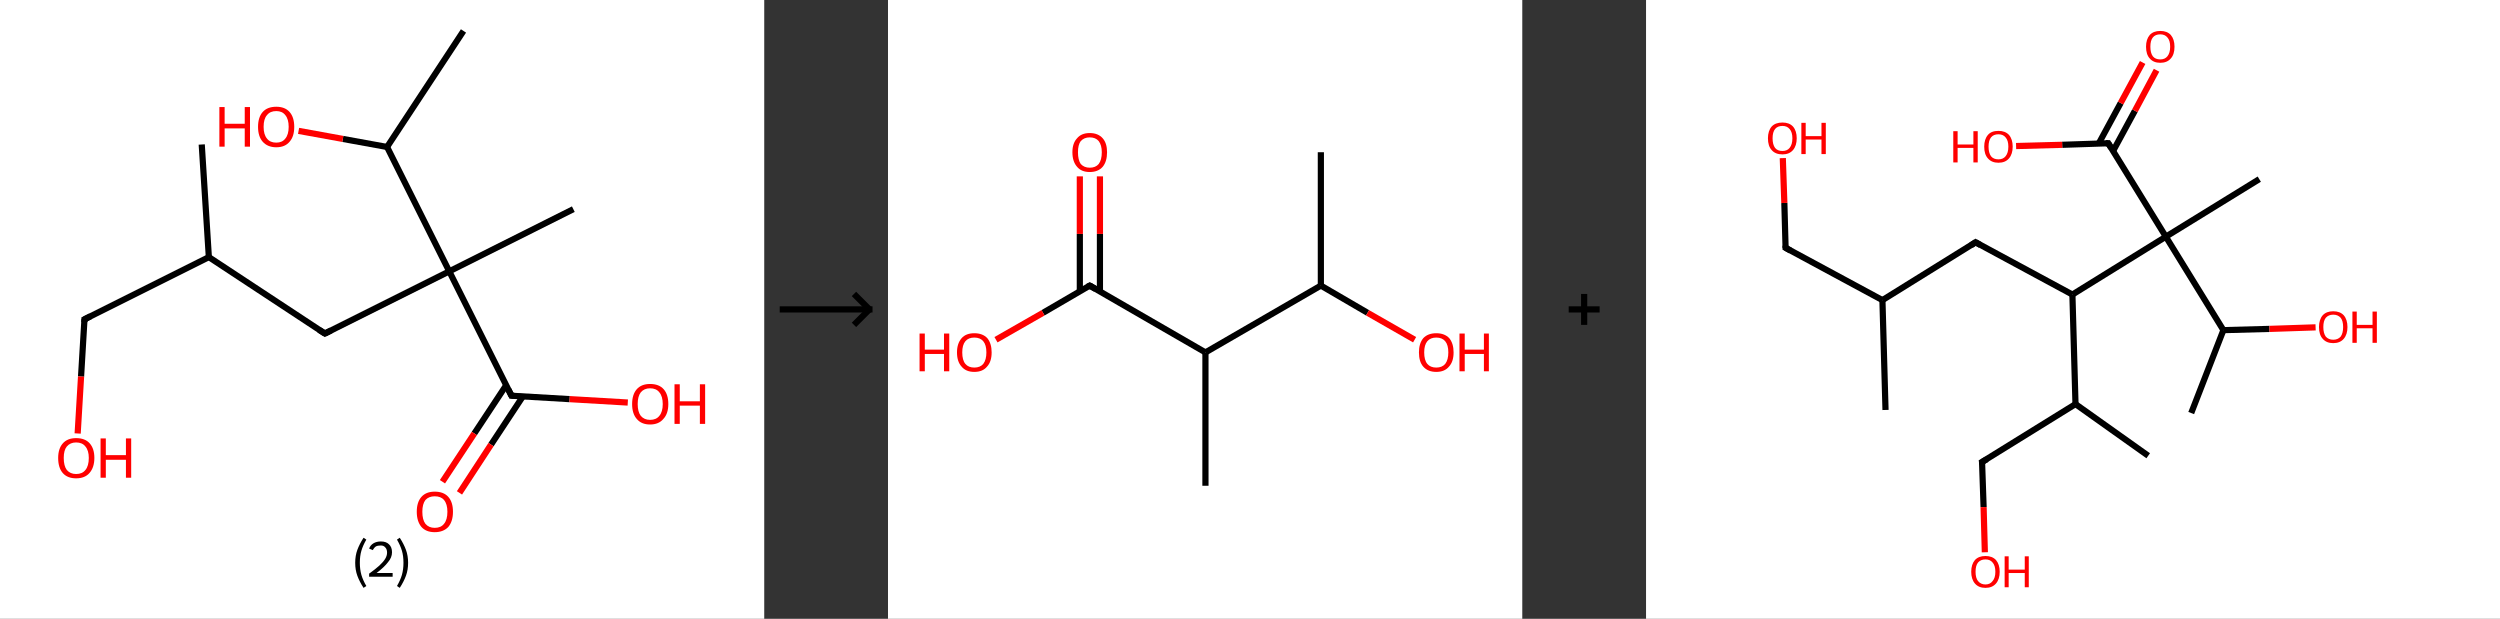 <?xml version='1.0' encoding='ASCII' standalone='yes'?>
<svg xmlns="http://www.w3.org/2000/svg" xmlns:xlink="http://www.w3.org/1999/xlink" version="1.1" width="808.0px" viewBox="0 0 808.0 200.0" height="200.0px">
  <rect x="0" y="0" width="808.0" height="200.0" fill="#333333" stroke="none"/>
  <g>
    <g transform="translate(0, 0) scale(1 1) "><!-- END OF HEADER -->
<rect style="opacity:1.0;fill:#FFFFFF;stroke:none" width="247.0" height="200.0" x="0.0" y="0.0"> </rect>
<path class="bond-0 atom-0 atom-1" d="M 65.2,46.7 L 67.5,83.1" style="fill:none;fill-rule:evenodd;stroke:#000000;stroke-width:2.0px;stroke-linecap:butt;stroke-linejoin:miter;stroke-opacity:1"/>
<path class="bond-1 atom-1 atom-2" d="M 67.5,83.1 L 27.3,103.2" style="fill:none;fill-rule:evenodd;stroke:#000000;stroke-width:2.0px;stroke-linecap:butt;stroke-linejoin:miter;stroke-opacity:1"/>
<path class="bond-2 atom-2 atom-3" d="M 27.3,103.2 L 26.2,121.7" style="fill:none;fill-rule:evenodd;stroke:#000000;stroke-width:2.0px;stroke-linecap:butt;stroke-linejoin:miter;stroke-opacity:1"/>
<path class="bond-2 atom-2 atom-3" d="M 26.2,121.7 L 25.1,140.1" style="fill:none;fill-rule:evenodd;stroke:#FF0000;stroke-width:2.0px;stroke-linecap:butt;stroke-linejoin:miter;stroke-opacity:1"/>
<path class="bond-3 atom-1 atom-4" d="M 67.5,83.1 L 105.0,107.8" style="fill:none;fill-rule:evenodd;stroke:#000000;stroke-width:2.0px;stroke-linecap:butt;stroke-linejoin:miter;stroke-opacity:1"/>
<path class="bond-4 atom-4 atom-5" d="M 105.0,107.8 L 145.2,87.7" style="fill:none;fill-rule:evenodd;stroke:#000000;stroke-width:2.0px;stroke-linecap:butt;stroke-linejoin:miter;stroke-opacity:1"/>
<path class="bond-5 atom-5 atom-6" d="M 145.2,87.7 L 185.3,67.6" style="fill:none;fill-rule:evenodd;stroke:#000000;stroke-width:2.0px;stroke-linecap:butt;stroke-linejoin:miter;stroke-opacity:1"/>
<path class="bond-6 atom-5 atom-7" d="M 145.2,87.7 L 165.3,127.9" style="fill:none;fill-rule:evenodd;stroke:#000000;stroke-width:2.0px;stroke-linecap:butt;stroke-linejoin:miter;stroke-opacity:1"/>
<path class="bond-7 atom-7 atom-8" d="M 163.6,124.5 L 153.3,140.1" style="fill:none;fill-rule:evenodd;stroke:#000000;stroke-width:2.0px;stroke-linecap:butt;stroke-linejoin:miter;stroke-opacity:1"/>
<path class="bond-7 atom-7 atom-8" d="M 153.3,140.1 L 143.0,155.7" style="fill:none;fill-rule:evenodd;stroke:#FF0000;stroke-width:2.0px;stroke-linecap:butt;stroke-linejoin:miter;stroke-opacity:1"/>
<path class="bond-7 atom-7 atom-8" d="M 169.0,128.1 L 158.7,143.7" style="fill:none;fill-rule:evenodd;stroke:#000000;stroke-width:2.0px;stroke-linecap:butt;stroke-linejoin:miter;stroke-opacity:1"/>
<path class="bond-7 atom-7 atom-8" d="M 158.7,143.7 L 148.5,159.3" style="fill:none;fill-rule:evenodd;stroke:#FF0000;stroke-width:2.0px;stroke-linecap:butt;stroke-linejoin:miter;stroke-opacity:1"/>
<path class="bond-8 atom-7 atom-9" d="M 165.3,127.9 L 184.1,129.0" style="fill:none;fill-rule:evenodd;stroke:#000000;stroke-width:2.0px;stroke-linecap:butt;stroke-linejoin:miter;stroke-opacity:1"/>
<path class="bond-8 atom-7 atom-9" d="M 184.1,129.0 L 202.9,130.1" style="fill:none;fill-rule:evenodd;stroke:#FF0000;stroke-width:2.0px;stroke-linecap:butt;stroke-linejoin:miter;stroke-opacity:1"/>
<path class="bond-9 atom-5 atom-10" d="M 145.2,87.7 L 125.1,47.5" style="fill:none;fill-rule:evenodd;stroke:#000000;stroke-width:2.0px;stroke-linecap:butt;stroke-linejoin:miter;stroke-opacity:1"/>
<path class="bond-10 atom-10 atom-11" d="M 125.1,47.5 L 149.8,10.0" style="fill:none;fill-rule:evenodd;stroke:#000000;stroke-width:2.0px;stroke-linecap:butt;stroke-linejoin:miter;stroke-opacity:1"/>
<path class="bond-11 atom-10 atom-12" d="M 125.1,47.5 L 110.8,44.9" style="fill:none;fill-rule:evenodd;stroke:#000000;stroke-width:2.0px;stroke-linecap:butt;stroke-linejoin:miter;stroke-opacity:1"/>
<path class="bond-11 atom-10 atom-12" d="M 110.8,44.9 L 96.5,42.3" style="fill:none;fill-rule:evenodd;stroke:#FF0000;stroke-width:2.0px;stroke-linecap:butt;stroke-linejoin:miter;stroke-opacity:1"/>
<path d="M 29.3,102.2 L 27.3,103.2 L 27.3,104.1" style="fill:none;stroke:#000000;stroke-width:2.0px;stroke-linecap:butt;stroke-linejoin:miter;stroke-opacity:1;"/>
<path d="M 103.1,106.6 L 105.0,107.8 L 107.0,106.8" style="fill:none;stroke:#000000;stroke-width:2.0px;stroke-linecap:butt;stroke-linejoin:miter;stroke-opacity:1;"/>
<path d="M 164.3,125.9 L 165.3,127.9 L 166.2,127.9" style="fill:none;stroke:#000000;stroke-width:2.0px;stroke-linecap:butt;stroke-linejoin:miter;stroke-opacity:1;"/>
<path class="atom-3" d="M 18.8 148.0 Q 18.8 145.0, 20.3 143.3 Q 21.8 141.6, 24.6 141.6 Q 27.5 141.6, 29.0 143.3 Q 30.5 145.0, 30.5 148.0 Q 30.5 151.1, 28.9 152.9 Q 27.4 154.6, 24.6 154.6 Q 21.8 154.6, 20.3 152.9 Q 18.8 151.2, 18.8 148.0 M 24.6 153.2 Q 26.6 153.2, 27.6 151.9 Q 28.7 150.6, 28.7 148.0 Q 28.7 145.6, 27.6 144.3 Q 26.6 143.0, 24.6 143.0 Q 22.7 143.0, 21.6 144.3 Q 20.6 145.5, 20.6 148.0 Q 20.6 150.6, 21.6 151.9 Q 22.7 153.2, 24.6 153.2 " fill="#FF0000"/>
<path class="atom-3" d="M 32.5 141.7 L 34.2 141.7 L 34.2 147.1 L 40.7 147.1 L 40.7 141.7 L 42.4 141.7 L 42.4 154.4 L 40.7 154.4 L 40.7 148.6 L 34.2 148.6 L 34.2 154.4 L 32.5 154.4 L 32.5 141.7 " fill="#FF0000"/>
<path class="atom-8" d="M 134.7 165.4 Q 134.7 162.3, 136.2 160.6 Q 137.7 158.9, 140.5 158.9 Q 143.4 158.9, 144.9 160.6 Q 146.4 162.3, 146.4 165.4 Q 146.4 168.5, 144.9 170.3 Q 143.3 172.0, 140.5 172.0 Q 137.7 172.0, 136.2 170.3 Q 134.7 168.5, 134.7 165.4 M 140.5 170.6 Q 142.5 170.6, 143.5 169.3 Q 144.6 168.0, 144.6 165.4 Q 144.6 162.9, 143.5 161.6 Q 142.5 160.4, 140.5 160.4 Q 138.6 160.4, 137.5 161.6 Q 136.5 162.9, 136.5 165.4 Q 136.5 168.0, 137.5 169.3 Q 138.6 170.6, 140.5 170.6 " fill="#FF0000"/>
<path class="atom-9" d="M 204.3 130.6 Q 204.3 127.5, 205.8 125.8 Q 207.3 124.1, 210.1 124.1 Q 213.0 124.1, 214.5 125.8 Q 216.0 127.5, 216.0 130.6 Q 216.0 133.7, 214.4 135.4 Q 212.9 137.2, 210.1 137.2 Q 207.3 137.2, 205.8 135.4 Q 204.3 133.7, 204.3 130.6 M 210.1 135.7 Q 212.1 135.7, 213.1 134.4 Q 214.2 133.1, 214.2 130.6 Q 214.2 128.1, 213.1 126.8 Q 212.1 125.5, 210.1 125.5 Q 208.2 125.5, 207.1 126.8 Q 206.1 128.1, 206.1 130.6 Q 206.1 133.1, 207.1 134.4 Q 208.2 135.7, 210.1 135.7 " fill="#FF0000"/>
<path class="atom-9" d="M 218.0 124.2 L 219.7 124.2 L 219.7 129.7 L 226.2 129.7 L 226.2 124.2 L 227.9 124.2 L 227.9 137.0 L 226.2 137.0 L 226.2 131.1 L 219.7 131.1 L 219.7 137.0 L 218.0 137.0 L 218.0 124.2 " fill="#FF0000"/>
<path class="atom-12" d="M 70.9 34.6 L 72.6 34.6 L 72.6 40.0 L 79.1 40.0 L 79.1 34.6 L 80.8 34.6 L 80.8 47.4 L 79.1 47.4 L 79.1 41.5 L 72.6 41.5 L 72.6 47.4 L 70.9 47.4 L 70.9 34.6 " fill="#FF0000"/>
<path class="atom-12" d="M 83.4 41.0 Q 83.4 37.9, 84.9 36.2 Q 86.4 34.5, 89.3 34.5 Q 92.1 34.5, 93.6 36.2 Q 95.1 37.9, 95.1 41.0 Q 95.1 44.1, 93.6 45.8 Q 92.1 47.6, 89.3 47.6 Q 86.5 47.6, 84.9 45.8 Q 83.4 44.1, 83.4 41.0 M 89.3 46.1 Q 91.2 46.1, 92.2 44.8 Q 93.3 43.5, 93.3 41.0 Q 93.3 38.5, 92.2 37.2 Q 91.2 35.9, 89.3 35.9 Q 87.3 35.9, 86.3 37.2 Q 85.2 38.4, 85.2 41.0 Q 85.2 43.5, 86.3 44.8 Q 87.3 46.1, 89.3 46.1 " fill="#FF0000"/>
<path class="legend" d="M 114.8 181.9 Q 114.8 179.6, 115.5 177.7 Q 116.2 175.8, 117.5 173.8 L 118.4 174.4 Q 117.3 176.3, 116.8 178.0 Q 116.3 179.7, 116.3 181.9 Q 116.3 184.0, 116.8 185.8 Q 117.3 187.5, 118.4 189.4 L 117.5 190.0 Q 116.2 188.0, 115.5 186.1 Q 114.8 184.2, 114.8 181.9 " fill="#000000"/>
<path class="legend" d="M 119.3 177.3 Q 119.7 176.2, 120.7 175.6 Q 121.7 175.0, 123.1 175.0 Q 124.8 175.0, 125.7 175.9 Q 126.7 176.8, 126.7 178.5 Q 126.7 180.2, 125.4 181.7 Q 124.2 183.3, 121.7 185.2 L 126.9 185.2 L 126.9 186.4 L 119.3 186.4 L 119.3 185.4 Q 121.4 183.9, 122.6 182.8 Q 123.9 181.6, 124.5 180.6 Q 125.1 179.6, 125.1 178.6 Q 125.1 177.5, 124.5 176.9 Q 124.0 176.3, 123.1 176.3 Q 122.1 176.3, 121.5 176.6 Q 120.9 177.0, 120.5 177.8 L 119.3 177.3 " fill="#000000"/>
<path class="legend" d="M 131.9 181.9 Q 131.9 184.2, 131.2 186.1 Q 130.5 188.0, 129.2 190.0 L 128.3 189.4 Q 129.4 187.5, 129.9 185.8 Q 130.4 184.0, 130.4 181.9 Q 130.4 179.7, 129.9 178.0 Q 129.4 176.3, 128.3 174.4 L 129.2 173.8 Q 130.5 175.8, 131.2 177.7 Q 131.9 179.6, 131.9 181.9 " fill="#000000"/>
</g>
    <g transform="translate(247.0, 0) scale(1 1) "><line x1="5" y1="100" x2="35" y2="100" style="stroke:rgb(0,0,0);stroke-width:2"/>
  <line x1="34" y1="100" x2="29" y2="95" style="stroke:rgb(0,0,0);stroke-width:2"/>
  <line x1="34" y1="100" x2="29" y2="105" style="stroke:rgb(0,0,0);stroke-width:2"/>
</g>
    <g transform="translate(287.0, 0) scale(1 1) "><!-- END OF HEADER -->
<rect style="opacity:1.0;fill:#FFFFFF;stroke:none" width="205.0" height="200.0" x="0.0" y="0.0"> </rect>
<path class="bond-0 atom-0 atom-1" d="M 139.9,49.2 L 139.9,92.3" style="fill:none;fill-rule:evenodd;stroke:#000000;stroke-width:2.0px;stroke-linecap:butt;stroke-linejoin:miter;stroke-opacity:1"/>
<path class="bond-1 atom-1 atom-2" d="M 139.9,92.3 L 155.0,101.1" style="fill:none;fill-rule:evenodd;stroke:#000000;stroke-width:2.0px;stroke-linecap:butt;stroke-linejoin:miter;stroke-opacity:1"/>
<path class="bond-1 atom-1 atom-2" d="M 155.0,101.1 L 170.2,109.8" style="fill:none;fill-rule:evenodd;stroke:#FF0000;stroke-width:2.0px;stroke-linecap:butt;stroke-linejoin:miter;stroke-opacity:1"/>
<path class="bond-2 atom-1 atom-3" d="M 139.9,92.3 L 102.6,113.9" style="fill:none;fill-rule:evenodd;stroke:#000000;stroke-width:2.0px;stroke-linecap:butt;stroke-linejoin:miter;stroke-opacity:1"/>
<path class="bond-3 atom-3 atom-4" d="M 102.6,113.9 L 102.6,157.0" style="fill:none;fill-rule:evenodd;stroke:#000000;stroke-width:2.0px;stroke-linecap:butt;stroke-linejoin:miter;stroke-opacity:1"/>
<path class="bond-4 atom-3 atom-5" d="M 102.6,113.9 L 65.2,92.3" style="fill:none;fill-rule:evenodd;stroke:#000000;stroke-width:2.0px;stroke-linecap:butt;stroke-linejoin:miter;stroke-opacity:1"/>
<path class="bond-5 atom-5 atom-6" d="M 68.5,94.2 L 68.5,75.6" style="fill:none;fill-rule:evenodd;stroke:#000000;stroke-width:2.0px;stroke-linecap:butt;stroke-linejoin:miter;stroke-opacity:1"/>
<path class="bond-5 atom-5 atom-6" d="M 68.5,75.6 L 68.5,57.0" style="fill:none;fill-rule:evenodd;stroke:#FF0000;stroke-width:2.0px;stroke-linecap:butt;stroke-linejoin:miter;stroke-opacity:1"/>
<path class="bond-5 atom-5 atom-6" d="M 62.0,94.2 L 62.0,75.6" style="fill:none;fill-rule:evenodd;stroke:#000000;stroke-width:2.0px;stroke-linecap:butt;stroke-linejoin:miter;stroke-opacity:1"/>
<path class="bond-5 atom-5 atom-6" d="M 62.0,75.6 L 62.0,57.0" style="fill:none;fill-rule:evenodd;stroke:#FF0000;stroke-width:2.0px;stroke-linecap:butt;stroke-linejoin:miter;stroke-opacity:1"/>
<path class="bond-6 atom-5 atom-7" d="M 65.2,92.3 L 50.1,101.1" style="fill:none;fill-rule:evenodd;stroke:#000000;stroke-width:2.0px;stroke-linecap:butt;stroke-linejoin:miter;stroke-opacity:1"/>
<path class="bond-6 atom-5 atom-7" d="M 50.1,101.1 L 34.9,109.8" style="fill:none;fill-rule:evenodd;stroke:#FF0000;stroke-width:2.0px;stroke-linecap:butt;stroke-linejoin:miter;stroke-opacity:1"/>
<path d="M 67.1,93.4 L 65.2,92.3 L 64.5,92.7" style="fill:none;stroke:#000000;stroke-width:2.0px;stroke-linecap:butt;stroke-linejoin:miter;stroke-opacity:1;"/>
<path class="atom-2" d="M 171.6 113.9 Q 171.6 111.0, 173.0 109.3 Q 174.5 107.7, 177.2 107.7 Q 179.9 107.7, 181.4 109.3 Q 182.8 111.0, 182.8 113.9 Q 182.8 116.9, 181.3 118.5 Q 179.9 120.2, 177.2 120.2 Q 174.5 120.2, 173.0 118.5 Q 171.6 116.9, 171.6 113.9 M 177.2 118.8 Q 179.1 118.8, 180.1 117.6 Q 181.1 116.3, 181.1 113.9 Q 181.1 111.5, 180.1 110.3 Q 179.1 109.1, 177.2 109.1 Q 175.3 109.1, 174.3 110.3 Q 173.3 111.5, 173.3 113.9 Q 173.3 116.4, 174.3 117.6 Q 175.3 118.8, 177.2 118.8 " fill="#FF0000"/>
<path class="atom-2" d="M 184.7 107.8 L 186.4 107.8 L 186.4 113.0 L 192.6 113.0 L 192.6 107.8 L 194.2 107.8 L 194.2 120.0 L 192.6 120.0 L 192.6 114.4 L 186.4 114.4 L 186.4 120.0 L 184.7 120.0 L 184.7 107.8 " fill="#FF0000"/>
<path class="atom-6" d="M 59.6 49.2 Q 59.6 46.3, 61.1 44.7 Q 62.5 43.0, 65.2 43.0 Q 67.9 43.0, 69.4 44.7 Q 70.8 46.3, 70.8 49.2 Q 70.8 52.2, 69.4 53.9 Q 67.9 55.6, 65.2 55.6 Q 62.5 55.6, 61.1 53.9 Q 59.6 52.2, 59.6 49.2 M 65.2 54.2 Q 67.1 54.2, 68.1 53.0 Q 69.1 51.7, 69.1 49.2 Q 69.1 46.9, 68.1 45.6 Q 67.1 44.4, 65.2 44.4 Q 63.4 44.4, 62.3 45.6 Q 61.4 46.8, 61.4 49.2 Q 61.4 51.7, 62.3 53.0 Q 63.4 54.2, 65.2 54.2 " fill="#FF0000"/>
<path class="atom-7" d="M 10.2 107.8 L 11.9 107.8 L 11.9 113.0 L 18.1 113.0 L 18.1 107.8 L 19.8 107.8 L 19.8 120.0 L 18.1 120.0 L 18.1 114.4 L 11.9 114.4 L 11.9 120.0 L 10.2 120.0 L 10.2 107.8 " fill="#FF0000"/>
<path class="atom-7" d="M 22.3 113.9 Q 22.3 111.0, 23.8 109.3 Q 25.2 107.7, 27.9 107.7 Q 30.6 107.7, 32.1 109.3 Q 33.5 111.0, 33.5 113.9 Q 33.5 116.9, 32.0 118.5 Q 30.6 120.2, 27.9 120.2 Q 25.2 120.2, 23.8 118.5 Q 22.3 116.9, 22.3 113.9 M 27.9 118.8 Q 29.8 118.8, 30.8 117.6 Q 31.8 116.3, 31.8 113.9 Q 31.8 111.5, 30.8 110.3 Q 29.8 109.1, 27.9 109.1 Q 26.0 109.1, 25.0 110.3 Q 24.0 111.5, 24.0 113.9 Q 24.0 116.4, 25.0 117.6 Q 26.0 118.8, 27.9 118.8 " fill="#FF0000"/>
</g>
    <g transform="translate(492.0, 0) scale(1 1) "><line x1="15" y1="100" x2="25" y2="100" style="stroke:rgb(0,0,0);stroke-width:2"/>
  <line x1="20" y1="95" x2="20" y2="105" style="stroke:rgb(0,0,0);stroke-width:2"/>
</g>
    <g transform="translate(532.0, 0) scale(1 1) "><!-- END OF HEADER -->
<rect style="opacity:1.0;fill:#FFFFFF;stroke:none" width="276.0" height="200.0" x="0.0" y="0.0"> </rect>
<path class="bond-0 atom-0 atom-1" d="M 77.4,132.5 L 76.4,97.0" style="fill:none;fill-rule:evenodd;stroke:#000000;stroke-width:2.0px;stroke-linecap:butt;stroke-linejoin:miter;stroke-opacity:1"/>
<path class="bond-1 atom-1 atom-2" d="M 76.4,97.0 L 45.1,80.1" style="fill:none;fill-rule:evenodd;stroke:#000000;stroke-width:2.0px;stroke-linecap:butt;stroke-linejoin:miter;stroke-opacity:1"/>
<path class="bond-2 atom-2 atom-3" d="M 45.1,80.1 L 44.7,65.6" style="fill:none;fill-rule:evenodd;stroke:#000000;stroke-width:2.0px;stroke-linecap:butt;stroke-linejoin:miter;stroke-opacity:1"/>
<path class="bond-2 atom-2 atom-3" d="M 44.7,65.6 L 44.2,51.1" style="fill:none;fill-rule:evenodd;stroke:#FF0000;stroke-width:2.0px;stroke-linecap:butt;stroke-linejoin:miter;stroke-opacity:1"/>
<path class="bond-3 atom-1 atom-4" d="M 76.4,97.0 L 106.5,78.3" style="fill:none;fill-rule:evenodd;stroke:#000000;stroke-width:2.0px;stroke-linecap:butt;stroke-linejoin:miter;stroke-opacity:1"/>
<path class="bond-4 atom-4 atom-5" d="M 106.5,78.3 L 137.8,95.2" style="fill:none;fill-rule:evenodd;stroke:#000000;stroke-width:2.0px;stroke-linecap:butt;stroke-linejoin:miter;stroke-opacity:1"/>
<path class="bond-5 atom-5 atom-6" d="M 137.8,95.2 L 138.8,130.6" style="fill:none;fill-rule:evenodd;stroke:#000000;stroke-width:2.0px;stroke-linecap:butt;stroke-linejoin:miter;stroke-opacity:1"/>
<path class="bond-6 atom-6 atom-7" d="M 138.8,130.6 L 162.3,147.3" style="fill:none;fill-rule:evenodd;stroke:#000000;stroke-width:2.0px;stroke-linecap:butt;stroke-linejoin:miter;stroke-opacity:1"/>
<path class="bond-7 atom-6 atom-8" d="M 138.8,130.6 L 108.6,149.3" style="fill:none;fill-rule:evenodd;stroke:#000000;stroke-width:2.0px;stroke-linecap:butt;stroke-linejoin:miter;stroke-opacity:1"/>
<path class="bond-8 atom-8 atom-9" d="M 108.6,149.3 L 109.1,163.9" style="fill:none;fill-rule:evenodd;stroke:#000000;stroke-width:2.0px;stroke-linecap:butt;stroke-linejoin:miter;stroke-opacity:1"/>
<path class="bond-8 atom-8 atom-9" d="M 109.1,163.9 L 109.5,178.5" style="fill:none;fill-rule:evenodd;stroke:#FF0000;stroke-width:2.0px;stroke-linecap:butt;stroke-linejoin:miter;stroke-opacity:1"/>
<path class="bond-9 atom-5 atom-10" d="M 137.8,95.2 L 168.0,76.5" style="fill:none;fill-rule:evenodd;stroke:#000000;stroke-width:2.0px;stroke-linecap:butt;stroke-linejoin:miter;stroke-opacity:1"/>
<path class="bond-10 atom-10 atom-11" d="M 168.0,76.5 L 198.2,57.9" style="fill:none;fill-rule:evenodd;stroke:#000000;stroke-width:2.0px;stroke-linecap:butt;stroke-linejoin:miter;stroke-opacity:1"/>
<path class="bond-11 atom-10 atom-12" d="M 168.0,76.5 L 149.4,46.3" style="fill:none;fill-rule:evenodd;stroke:#000000;stroke-width:2.0px;stroke-linecap:butt;stroke-linejoin:miter;stroke-opacity:1"/>
<path class="bond-12 atom-12 atom-13" d="M 150.9,48.9 L 158.0,35.8" style="fill:none;fill-rule:evenodd;stroke:#000000;stroke-width:2.0px;stroke-linecap:butt;stroke-linejoin:miter;stroke-opacity:1"/>
<path class="bond-12 atom-12 atom-13" d="M 158.0,35.8 L 165.0,22.7" style="fill:none;fill-rule:evenodd;stroke:#FF0000;stroke-width:2.0px;stroke-linecap:butt;stroke-linejoin:miter;stroke-opacity:1"/>
<path class="bond-12 atom-12 atom-13" d="M 146.3,46.4 L 153.4,33.3" style="fill:none;fill-rule:evenodd;stroke:#000000;stroke-width:2.0px;stroke-linecap:butt;stroke-linejoin:miter;stroke-opacity:1"/>
<path class="bond-12 atom-12 atom-13" d="M 153.4,33.3 L 160.5,20.2" style="fill:none;fill-rule:evenodd;stroke:#FF0000;stroke-width:2.0px;stroke-linecap:butt;stroke-linejoin:miter;stroke-opacity:1"/>
<path class="bond-13 atom-12 atom-14" d="M 149.4,46.3 L 134.5,46.8" style="fill:none;fill-rule:evenodd;stroke:#000000;stroke-width:2.0px;stroke-linecap:butt;stroke-linejoin:miter;stroke-opacity:1"/>
<path class="bond-13 atom-12 atom-14" d="M 134.5,46.8 L 119.6,47.2" style="fill:none;fill-rule:evenodd;stroke:#FF0000;stroke-width:2.0px;stroke-linecap:butt;stroke-linejoin:miter;stroke-opacity:1"/>
<path class="bond-14 atom-10 atom-15" d="M 168.0,76.5 L 186.6,106.7" style="fill:none;fill-rule:evenodd;stroke:#000000;stroke-width:2.0px;stroke-linecap:butt;stroke-linejoin:miter;stroke-opacity:1"/>
<path class="bond-15 atom-15 atom-16" d="M 186.6,106.7 L 176.2,133.5" style="fill:none;fill-rule:evenodd;stroke:#000000;stroke-width:2.0px;stroke-linecap:butt;stroke-linejoin:miter;stroke-opacity:1"/>
<path class="bond-16 atom-15 atom-17" d="M 186.6,106.7 L 201.5,106.3" style="fill:none;fill-rule:evenodd;stroke:#000000;stroke-width:2.0px;stroke-linecap:butt;stroke-linejoin:miter;stroke-opacity:1"/>
<path class="bond-16 atom-15 atom-17" d="M 201.5,106.3 L 216.4,105.8" style="fill:none;fill-rule:evenodd;stroke:#FF0000;stroke-width:2.0px;stroke-linecap:butt;stroke-linejoin:miter;stroke-opacity:1"/>
<path d="M 46.7,81.0 L 45.1,80.1 L 45.1,79.4" style="fill:none;stroke:#000000;stroke-width:2.0px;stroke-linecap:butt;stroke-linejoin:miter;stroke-opacity:1;"/>
<path d="M 105.0,79.3 L 106.5,78.3 L 108.1,79.2" style="fill:none;stroke:#000000;stroke-width:2.0px;stroke-linecap:butt;stroke-linejoin:miter;stroke-opacity:1;"/>
<path d="M 110.2,148.4 L 108.6,149.3 L 108.7,150.0" style="fill:none;stroke:#000000;stroke-width:2.0px;stroke-linecap:butt;stroke-linejoin:miter;stroke-opacity:1;"/>
<path d="M 150.3,47.8 L 149.4,46.3 L 148.6,46.3" style="fill:none;stroke:#000000;stroke-width:2.0px;stroke-linecap:butt;stroke-linejoin:miter;stroke-opacity:1;"/>
<path class="atom-3" d="M 39.4 44.7 Q 39.4 42.3, 40.6 40.9 Q 41.8 39.6, 44.1 39.6 Q 46.3 39.6, 47.5 40.9 Q 48.7 42.3, 48.7 44.7 Q 48.7 47.1, 47.5 48.5 Q 46.3 49.9, 44.1 49.9 Q 41.8 49.9, 40.6 48.5 Q 39.4 47.2, 39.4 44.7 M 44.1 48.8 Q 45.6 48.8, 46.4 47.8 Q 47.3 46.7, 47.3 44.7 Q 47.3 42.7, 46.4 41.7 Q 45.6 40.7, 44.1 40.7 Q 42.5 40.7, 41.7 41.7 Q 40.9 42.7, 40.9 44.7 Q 40.9 46.7, 41.7 47.8 Q 42.5 48.8, 44.1 48.8 " fill="#FF0000"/>
<path class="atom-3" d="M 50.2 39.7 L 51.6 39.7 L 51.6 44.0 L 56.7 44.0 L 56.7 39.7 L 58.1 39.7 L 58.1 49.8 L 56.7 49.8 L 56.7 45.1 L 51.6 45.1 L 51.6 49.8 L 50.2 49.8 L 50.2 39.7 " fill="#FF0000"/>
<path class="atom-9" d="M 105.1 184.8 Q 105.1 182.4, 106.3 181.0 Q 107.5 179.7, 109.7 179.7 Q 111.9 179.7, 113.1 181.0 Q 114.3 182.4, 114.3 184.8 Q 114.3 187.2, 113.1 188.6 Q 111.9 190.0, 109.7 190.0 Q 107.5 190.0, 106.3 188.6 Q 105.1 187.2, 105.1 184.8 M 109.7 188.9 Q 111.2 188.9, 112.0 187.8 Q 112.9 186.8, 112.9 184.8 Q 112.9 182.8, 112.0 181.8 Q 111.2 180.8, 109.7 180.8 Q 108.2 180.8, 107.3 181.8 Q 106.5 182.8, 106.5 184.8 Q 106.5 186.8, 107.3 187.8 Q 108.2 188.9, 109.7 188.9 " fill="#FF0000"/>
<path class="atom-9" d="M 115.9 179.8 L 117.2 179.8 L 117.2 184.1 L 122.4 184.1 L 122.4 179.8 L 123.7 179.8 L 123.7 189.8 L 122.4 189.8 L 122.4 185.2 L 117.2 185.2 L 117.2 189.8 L 115.9 189.8 L 115.9 179.8 " fill="#FF0000"/>
<path class="atom-13" d="M 161.6 15.1 Q 161.6 12.7, 162.8 11.3 Q 164.0 10.0, 166.2 10.0 Q 168.4 10.0, 169.6 11.3 Q 170.8 12.7, 170.8 15.1 Q 170.8 17.6, 169.6 18.9 Q 168.4 20.3, 166.2 20.3 Q 164.0 20.3, 162.8 18.9 Q 161.6 17.6, 161.6 15.1 M 166.2 19.2 Q 167.7 19.2, 168.5 18.2 Q 169.4 17.1, 169.4 15.1 Q 169.4 13.1, 168.5 12.1 Q 167.7 11.1, 166.2 11.1 Q 164.6 11.1, 163.8 12.1 Q 163.0 13.1, 163.0 15.1 Q 163.0 17.1, 163.8 18.2 Q 164.6 19.2, 166.2 19.2 " fill="#FF0000"/>
<path class="atom-14" d="M 99.3 42.4 L 100.7 42.4 L 100.7 46.7 L 105.8 46.7 L 105.8 42.4 L 107.2 42.4 L 107.2 52.5 L 105.8 52.5 L 105.8 47.8 L 100.7 47.8 L 100.7 52.5 L 99.3 52.5 L 99.3 42.4 " fill="#FF0000"/>
<path class="atom-14" d="M 109.3 47.4 Q 109.3 45.0, 110.5 43.6 Q 111.6 42.3, 113.9 42.3 Q 116.1 42.3, 117.3 43.6 Q 118.5 45.0, 118.5 47.4 Q 118.5 49.8, 117.3 51.2 Q 116.1 52.6, 113.9 52.6 Q 111.7 52.6, 110.5 51.2 Q 109.3 49.9, 109.3 47.4 M 113.9 51.5 Q 115.4 51.5, 116.2 50.5 Q 117.1 49.4, 117.1 47.4 Q 117.1 45.4, 116.2 44.4 Q 115.4 43.4, 113.9 43.4 Q 112.3 43.4, 111.5 44.4 Q 110.7 45.4, 110.7 47.4 Q 110.7 49.4, 111.5 50.5 Q 112.3 51.5, 113.9 51.5 " fill="#FF0000"/>
<path class="atom-17" d="M 217.5 105.7 Q 217.5 103.3, 218.7 101.9 Q 219.9 100.6, 222.1 100.6 Q 224.3 100.6, 225.5 101.9 Q 226.7 103.3, 226.7 105.7 Q 226.7 108.1, 225.5 109.5 Q 224.3 110.9, 222.1 110.9 Q 219.9 110.9, 218.7 109.5 Q 217.5 108.2, 217.5 105.7 M 222.1 109.8 Q 223.6 109.8, 224.5 108.8 Q 225.3 107.7, 225.3 105.7 Q 225.3 103.7, 224.5 102.7 Q 223.6 101.7, 222.1 101.7 Q 220.6 101.7, 219.7 102.7 Q 218.9 103.7, 218.9 105.7 Q 218.9 107.7, 219.7 108.8 Q 220.6 109.8, 222.1 109.8 " fill="#FF0000"/>
<path class="atom-17" d="M 228.3 100.7 L 229.7 100.7 L 229.7 105.0 L 234.8 105.0 L 234.8 100.7 L 236.2 100.7 L 236.2 110.8 L 234.8 110.8 L 234.8 106.1 L 229.7 106.1 L 229.7 110.8 L 228.3 110.8 L 228.3 100.7 " fill="#FF0000"/>
</g>
  </g>
</svg>
